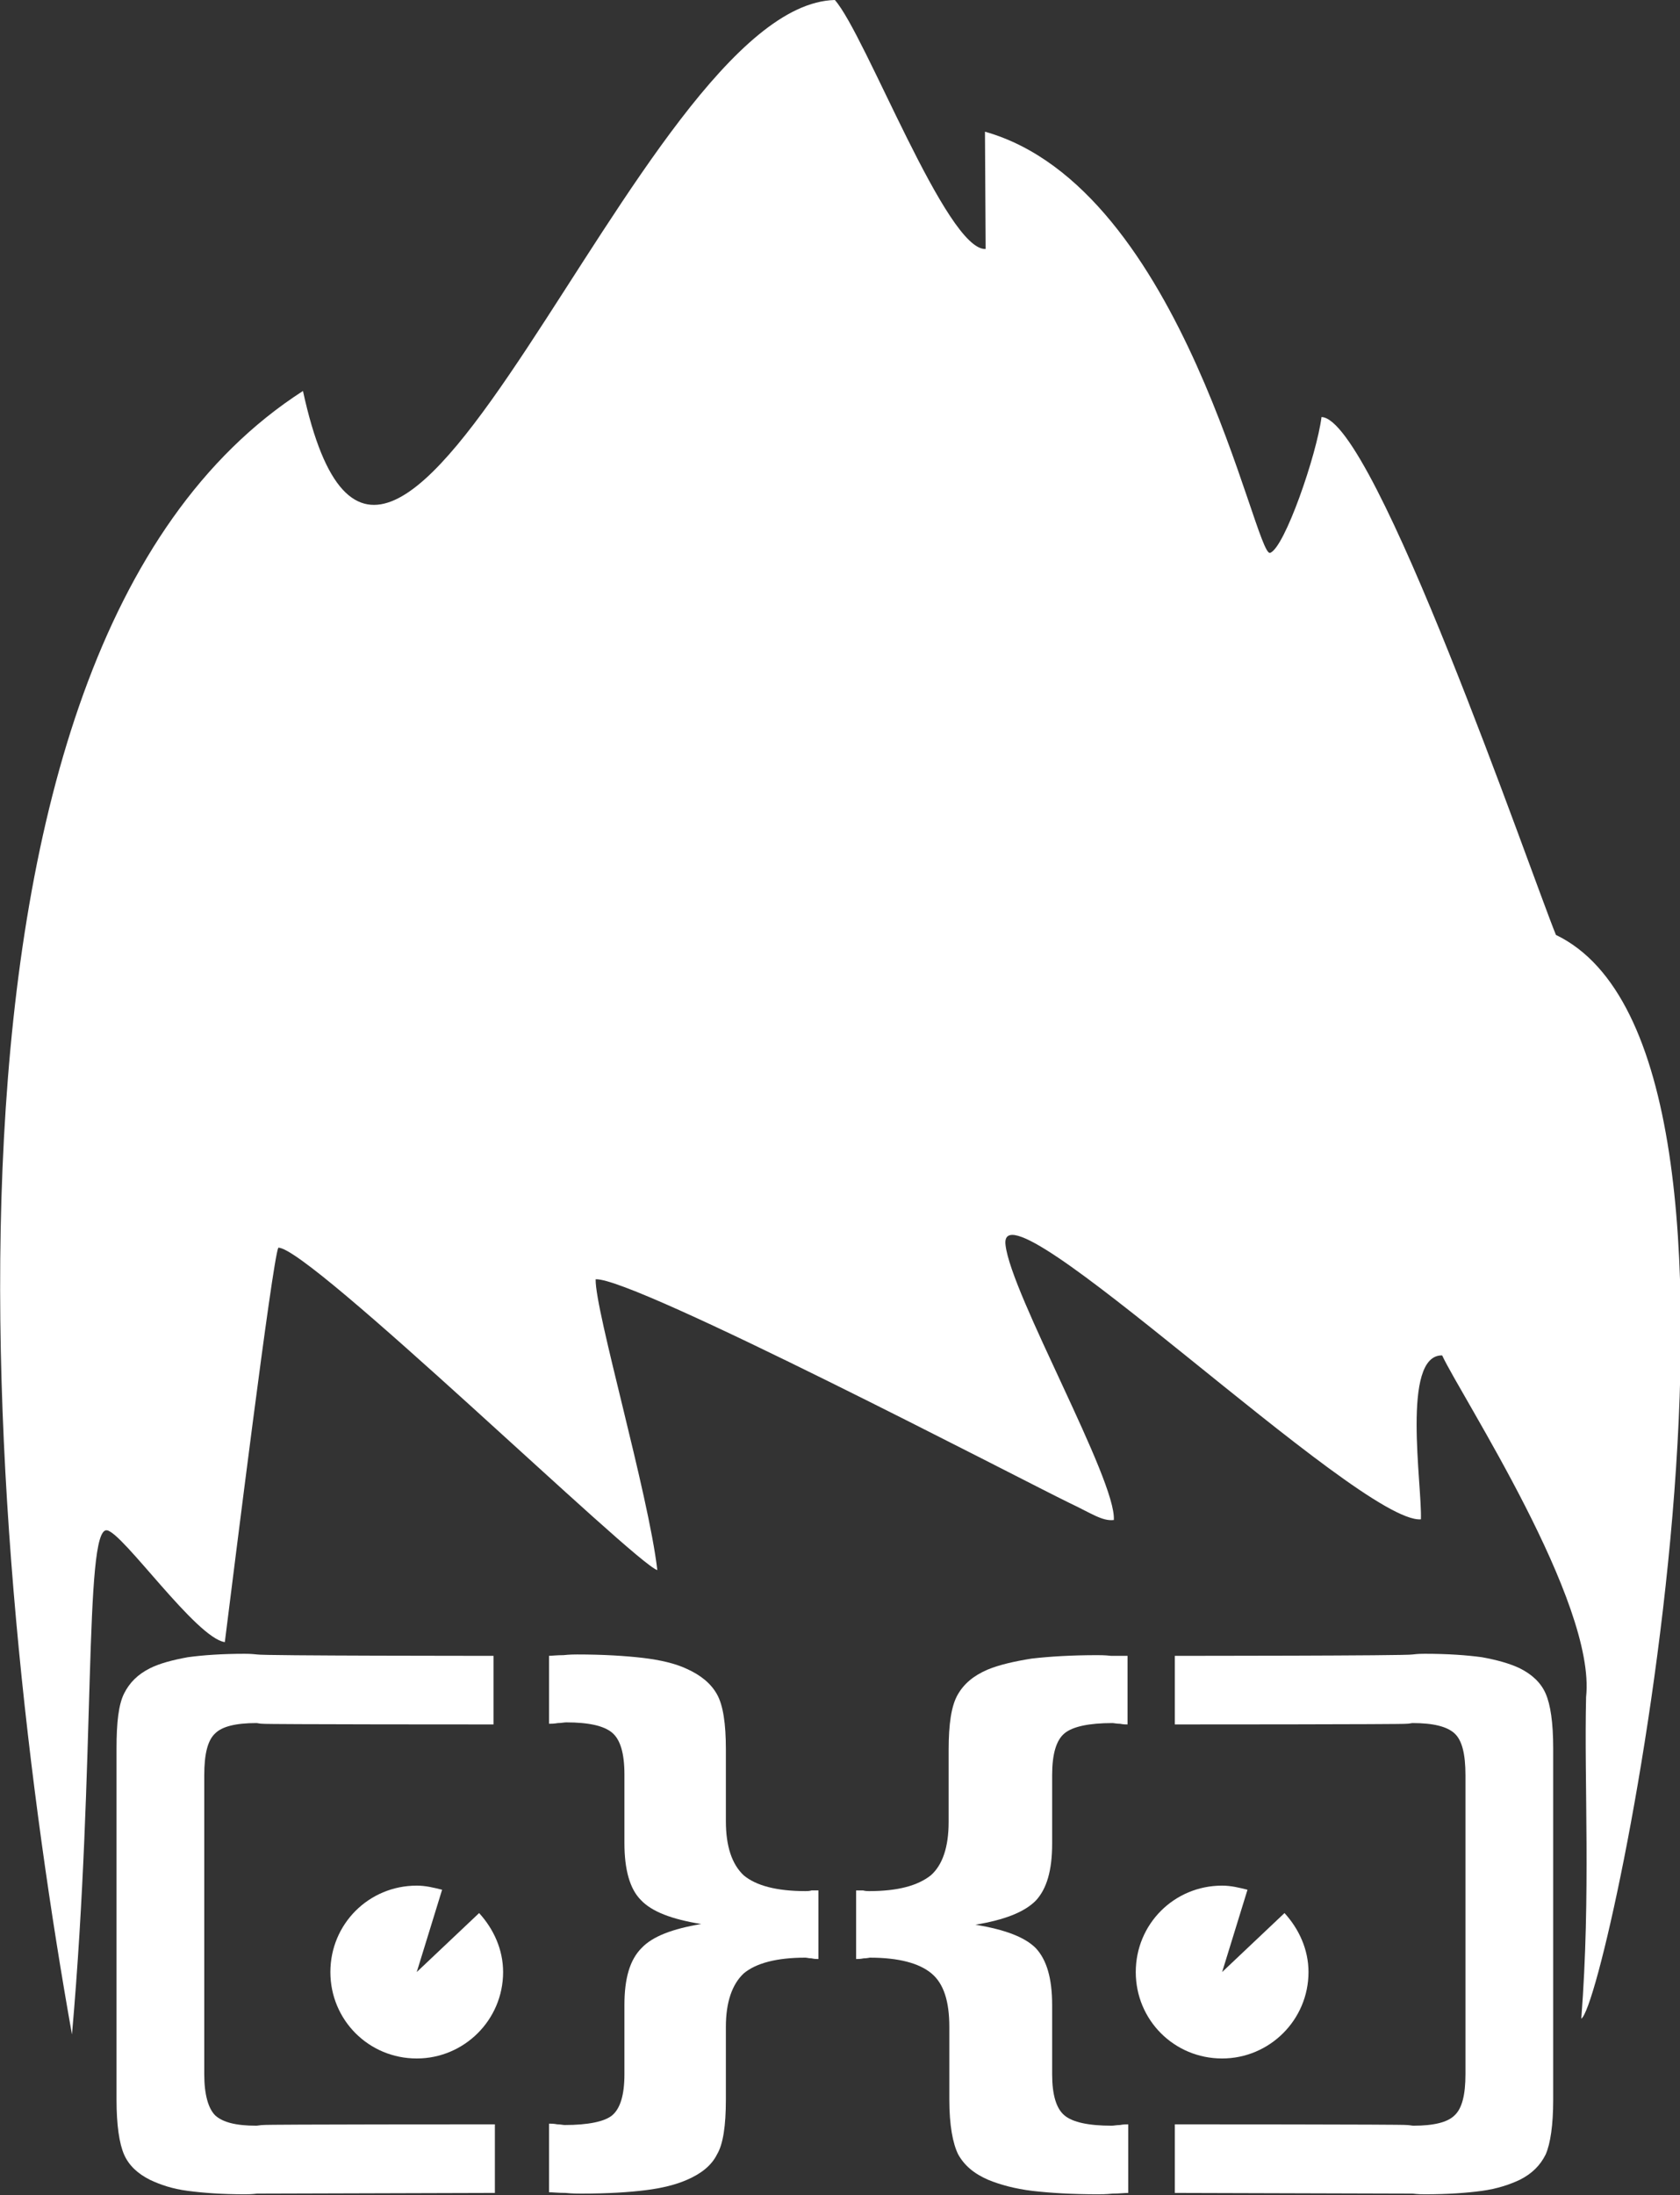 <?xml version="1.0" encoding="utf-8"?>
<!-- Generator: Adobe Illustrator 19.0.0, SVG Export Plug-In . SVG Version: 6.00 Build 0)  -->
<svg version="1.1" id="isotipo" xmlns="http://www.w3.org/2000/svg" xmlns:xlink="http://www.w3.org/1999/xlink" x="0px" y="0px"
	 viewBox="0 0 245.1 320" style="enable-background:new 0 0 245.1 320;" xml:space="preserve">
<rect x="0" y="0" width="245.1" height="320" fill="#333333" stroke="none"/>
<style type="text/css">
	.st0{fill:none;}
	.st1{fill-rule:evenodd;clip-rule:evenodd;fill:#FFFFFF;}
	.st2{fill:#FFFFFF;}
</style>
<g>
	<rect y="1" class="st0" width="245.1" height="318.1"/>
	<g>
		<path class="st1" d="M69.9,278.9l-9.1,8.6l3.7-12c-1.2-0.3-2.4-0.6-3.7-0.6c-7,0-12.6,5.6-12.6,12.6c0,7,5.6,12.6,12.6,12.6
			c6.9,0,12.6-5.6,12.6-12.6C73.4,284.2,72,281.2,69.9,278.9L69.9,278.9z"/>
		<path class="st1" d="M187.4,278.9l-9.1,8.6l3.7-12c-1.2-0.3-2.4-0.6-3.7-0.6c-7,0-12.6,5.6-12.6,12.6c0,7,5.6,12.6,12.6,12.6
			c6.9,0,12.6-5.6,12.6-12.6C190.9,284.2,189.5,281.2,187.4,278.9L187.4,278.9z"/>
		<path class="st1" d="M44.2,57C-15.2,95.2-1.5,229.4,10.5,296.6c3.5-39.7,1.7-74,5.1-73.5c2.3,0.3,13,15.7,17.2,16.3
			c1.4-11.1,6.9-55.4,7.8-57.5c4.4-0.2,52.1,46.1,55.3,47c-1.3-11.2-9.1-37.8-9-42.4c5.6-0.3,62.3,29.3,69.1,32.6
			c3.2,1.5,4.8,2.7,6.5,2.5c0.4-5.8-15-32.9-15.8-40.1c-1.3-10.7,51.6,40.7,60.6,40c0.2-4.9-2.9-24,3.1-23.9c2.8,6,22.5,36,21,49.8
			c-0.3,12.5,0.7,28.7-0.7,46.9c4-2.5,32.7-140.5-3.7-158c-3.7-9.1-26.5-75.3-34.2-75.5c-0.7,5.5-5.4,19.1-7.5,19.8
			c-2.2,0.8-12.5-53.2-41.6-61.4l0.1,17.1c-5.7,0.3-17.5-31.2-22-36.3C92.9,0.7,56.9,115.5,44.2,57L44.2,57z"/>
		<path class="st2" d="M164.5,241.4v10c-0.3,0-0.6,0-1.1-0.1c-0.5,0-0.9-0.1-1.1-0.1c-3.4,0-5.8,0.5-7,1.5c-1.2,1-1.8,3-1.8,6.1v10
			c0,3.9-0.8,6.6-2.4,8.3c-1.7,1.7-4.6,2.8-8.8,3.5c4.3,0.7,7.2,1.8,8.8,3.4c1.6,1.7,2.4,4.4,2.4,8.3v10.1c0,3,0.6,5,1.8,6
			c1.2,1,3.5,1.5,6.9,1.5c0.3,0,0.7-0.1,1.2-0.1c0.5-0.1,0.9-0.1,1.2-0.1v10c-0.6,0-1.3,0.1-2.3,0.1c-0.9,0.1-1.7,0.1-2.1,0.1
			c-3.8,0-7-0.2-9.6-0.5c-2.5-0.3-4.7-0.9-6.4-1.6c-2.1-0.9-3.5-2.1-4.4-3.7c-0.8-1.6-1.3-4.3-1.3-8v-10.6c0-3.7-0.8-6.3-2.6-7.8
			c-1.8-1.5-4.8-2.3-9-2.3c-0.1,0-0.4,0.1-0.9,0.1c-0.5,0.1-0.8,0.1-1.1,0.1v-10c0.2,0,0.6,0,1,0c0.4,0.1,0.7,0.1,0.9,0.1
			c4.2,0,7.1-0.8,9-2.3c1.7-1.5,2.6-4.1,2.6-7.8v-10.5c0-3.8,0.4-6.4,1.3-8c0.9-1.6,2.3-2.8,4.4-3.7c1.7-0.7,3.9-1.2,6.4-1.6
			c2.6-0.3,5.8-0.5,9.6-0.5c0.4,0,1.1,0,2,0.1C163.2,241.4,164,241.4,164.5,241.4L164.5,241.4z"/>
		<path class="st2" d="M80,241.4c0.5,0,1.2-0.1,2.2-0.1c0.9-0.1,1.7-0.1,2-0.1c3.8,0,7,0.2,9.6,0.5c2.5,0.3,4.7,0.8,6.4,1.6
			c2,0.9,3.5,2.1,4.4,3.7c0.9,1.6,1.3,4.3,1.3,8v10.5c0,3.7,0.9,6.3,2.6,7.9c1.8,1.5,4.8,2.3,9,2.3c0.2,0,0.6,0,0.9-0.1
			c0.4,0,0.8,0,1,0v10c-0.2,0-0.6,0-1-0.1c-0.4,0-0.7-0.1-0.9-0.1c-4.2,0-7.2,0.8-9,2.3c-1.7,1.6-2.6,4.2-2.6,7.8v10.6
			c0,3.8-0.4,6.5-1.3,8c-0.8,1.6-2.3,2.8-4.4,3.7c-1.6,0.7-3.6,1.2-6,1.5c-2.4,0.3-5.5,0.5-9.4,0.5c-0.5,0-1.3,0-2.3-0.1
			c-1.1,0-1.9-0.1-2.4-0.1v-10c0.3,0,0.7,0,1.2,0.1c0.5,0,0.8,0.1,1.1,0.1c3.4,0,5.8-0.5,6.9-1.4c1.2-1,1.8-3,1.8-6v-10.1
			c0-3.9,0.8-6.6,2.5-8.3c1.6-1.7,4.5-2.8,8.7-3.5c-4.3-0.7-7.2-1.8-8.8-3.5c-1.6-1.6-2.4-4.4-2.4-8.3v-10c0-3.1-0.6-5.1-1.8-6.1
			c-1.2-1-3.4-1.5-6.7-1.5c-0.3,0-0.7,0.1-1.2,0.1c-0.6,0.1-1,0.1-1.3,0.1V241.4z"/>
		<path class="st2" d="M72,241.4v10c-0.2,0-33.3,0-33.7-0.1c-0.4,0-0.7-0.1-0.9-0.1c-3,0-5,0.5-6,1.5c-1.1,1-1.6,3-1.6,6.1
			c0,14.5,0,29,0,43.6c0,3,0.6,5,1.6,6c1.1,1,3,1.5,6,1.5c0.2,0,0.6-0.1,1-0.1c0.4-0.1,33.6-0.1,33.8-0.1v10
			c-0.4,0-33.9,0.1-34.7,0.1c-0.8,0.1-1.4,0.1-1.8,0.1c-3.3,0-6-0.2-8.3-0.5s-4-0.9-5.5-1.6c-1.8-0.9-3.1-2.1-3.8-3.7
			c-0.7-1.6-1.1-4.3-1.1-8c0-17.1,0-34.2,0-51.2c0-3.8,0.3-6.4,1.1-8c0.8-1.6,2-2.8,3.8-3.7c1.4-0.7,3.3-1.2,5.5-1.6
			c2.2-0.3,5-0.5,8.3-0.5c0.3,0,0.9,0,1.8,0.1C38.2,241.4,71.6,241.4,72,241.4L72,241.4z"/>
		<path class="st2" d="M171.4,241.4v10c0.2,0,33.3,0,33.8-0.1c0.4,0,0.7-0.1,0.9-0.1c3,0,5,0.5,6.1,1.5c1.1,1,1.6,3,1.6,6.1
			c0,14.5,0,29,0,43.6c0,3-0.5,5-1.6,6c-1,1-3,1.5-6,1.5c-0.2,0-0.6-0.1-1-0.1c-0.4-0.1-33.6-0.1-33.8-0.1v10
			c0.4,0,33.9,0.1,34.7,0.1c0.8,0.1,1.4,0.1,1.8,0.1c3.3,0,6.1-0.2,8.3-0.5c2.2-0.3,4-0.9,5.5-1.6c1.8-0.9,3-2.1,3.8-3.7
			c0.7-1.6,1.1-4.3,1.1-8c0-17.1,0-34.2,0-51.2c0-3.8-0.4-6.4-1.1-8c-0.7-1.6-2-2.8-3.8-3.7c-1.5-0.7-3.3-1.2-5.5-1.6
			c-2.2-0.3-5-0.5-8.3-0.5c-0.4,0-1,0-1.8,0.1C205.3,241.4,171.9,241.4,171.4,241.4L171.4,241.4z"/>
	</g>
</g>
</svg>
